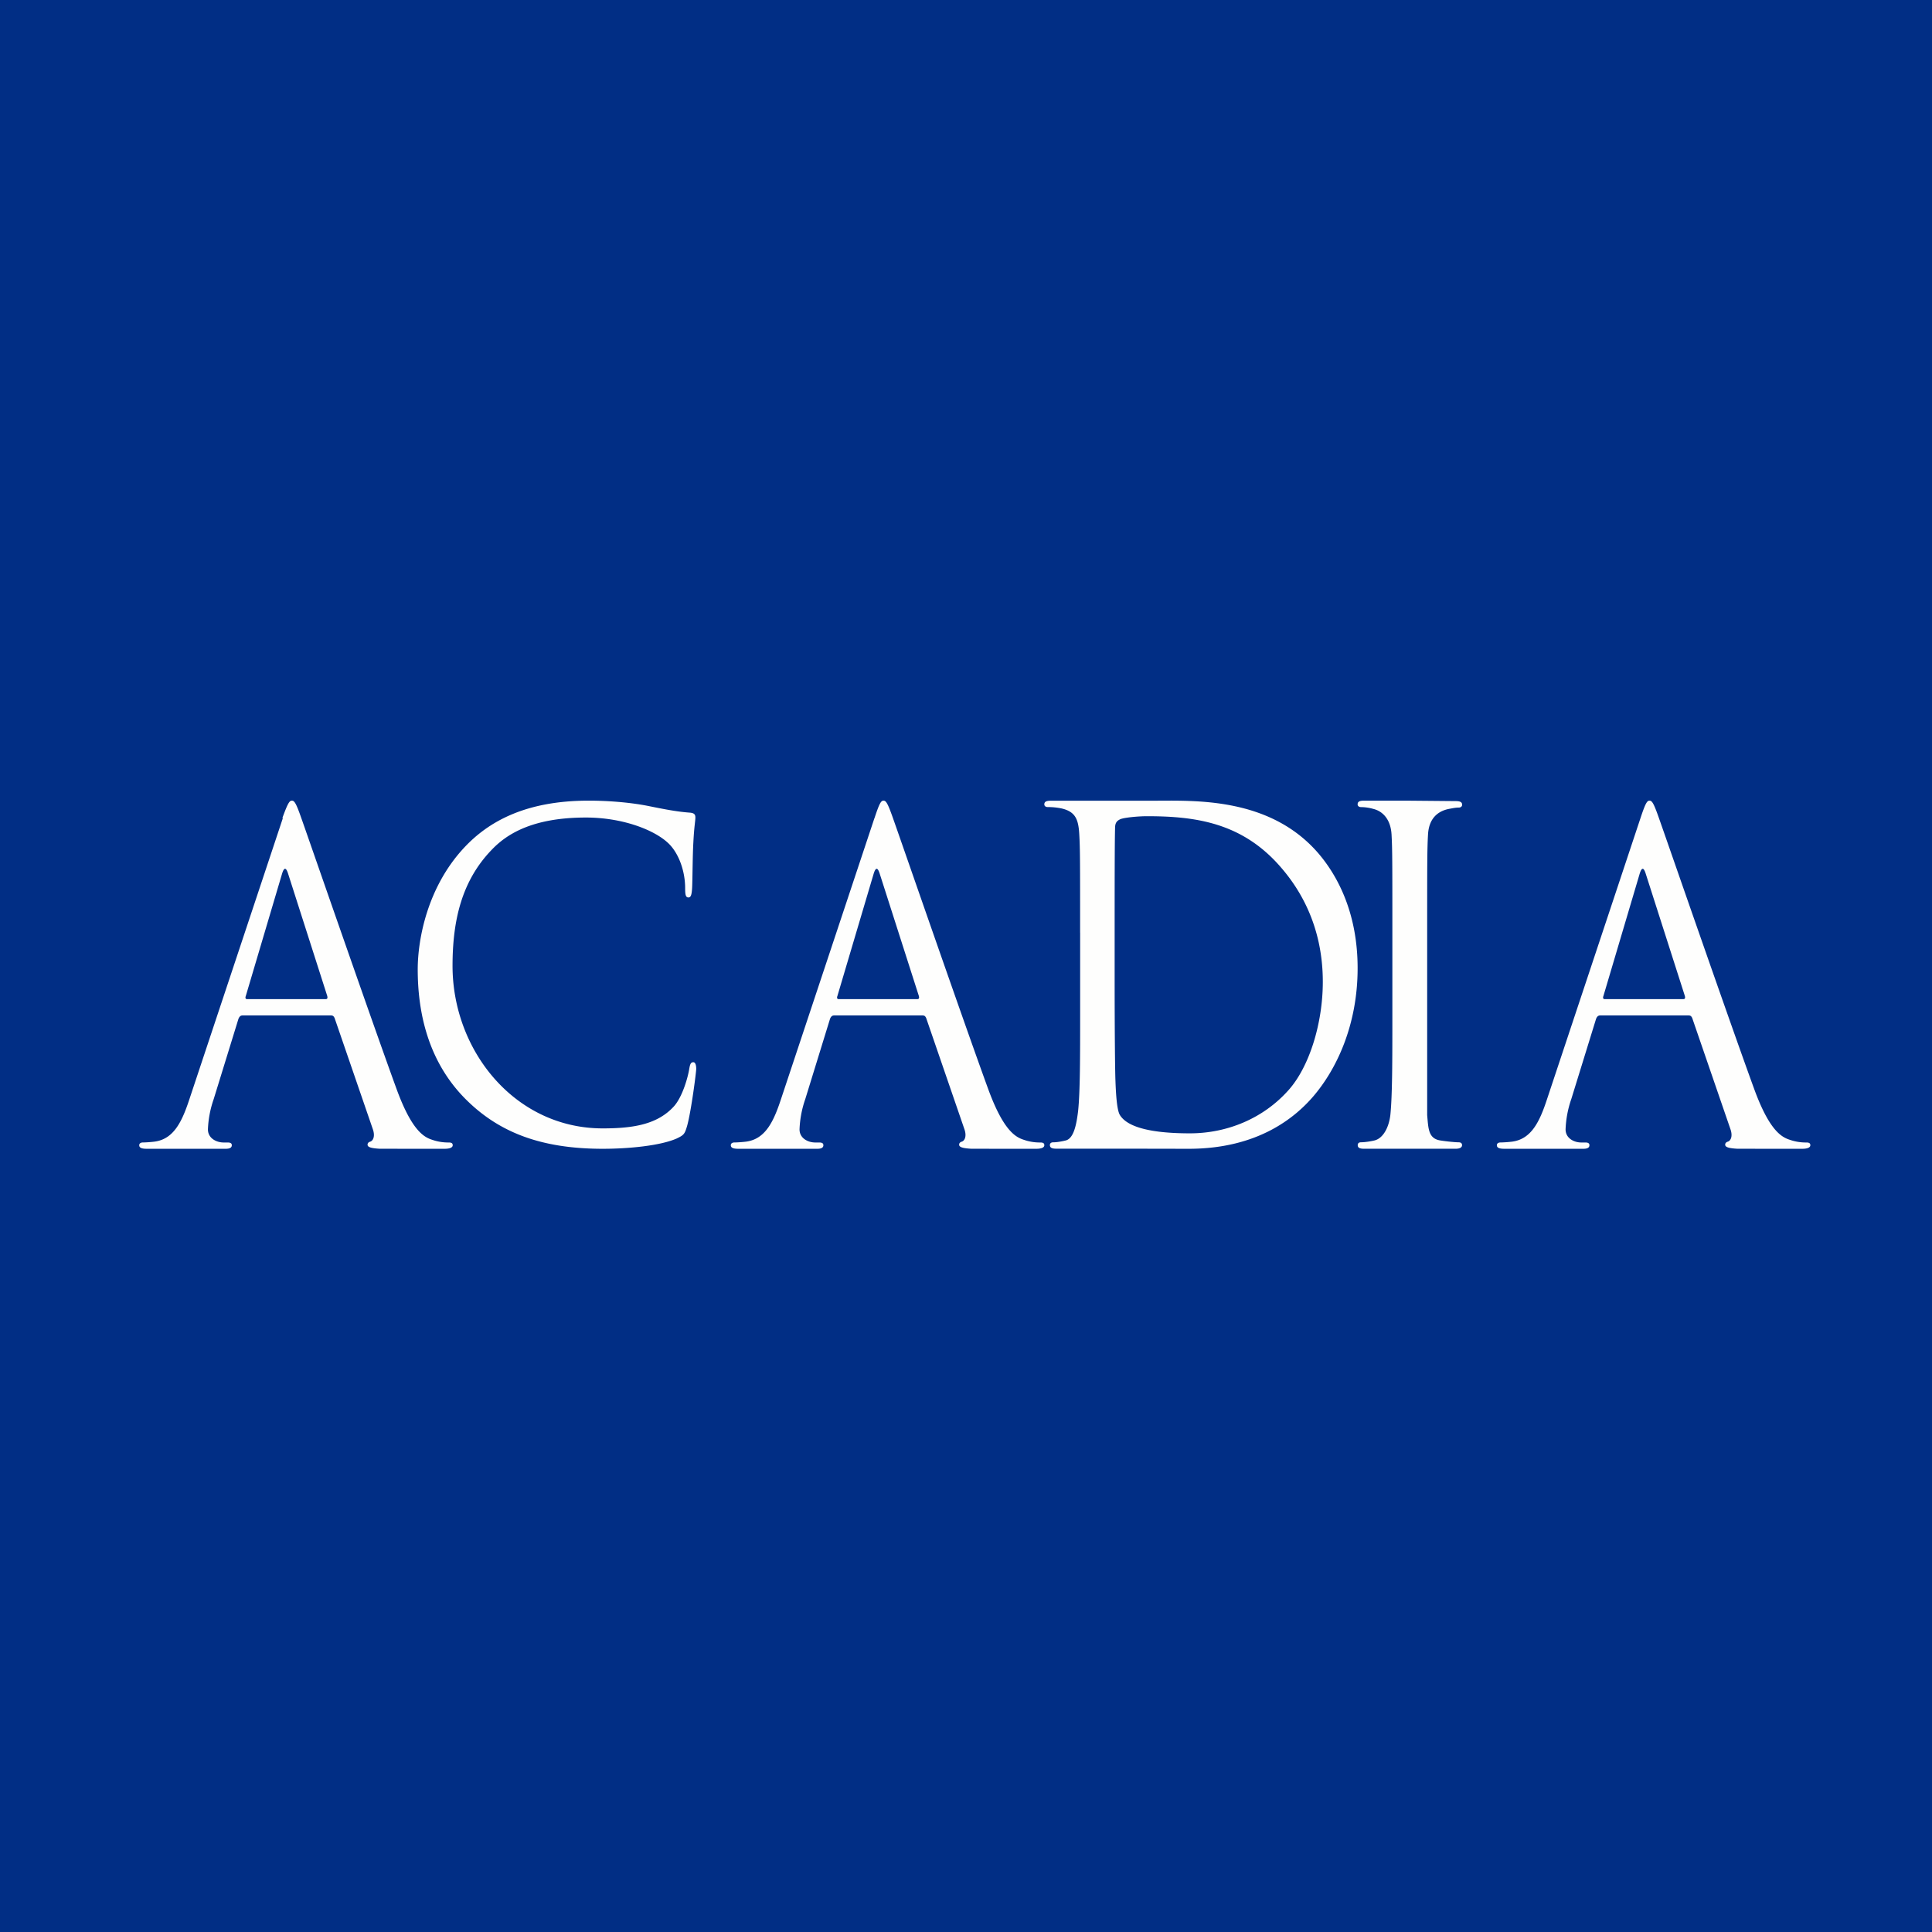 <?xml version="1.0" encoding="UTF-8"?>
<!-- generated by Finnhub -->
<svg viewBox="0 0 55.5 55.5" xmlns="http://www.w3.org/2000/svg">
<path d="M 0,0 H 55.5 V 55.5 H 0 Z" fill="rgb(1, 46, 133)"/>
<path d="M 8.114,23.492 C 8.266,23.078 8.314,23 8.384,23 C 8.455,23 8.502,23.065 8.644,23.468 C 8.821,23.961 10.677,29.326 11.398,31.3 C 11.823,32.456 12.166,32.664 12.414,32.742 A 1.4,1.4 0 0,0 12.887,32.82 C 12.957,32.82 13.005,32.833 13.005,32.898 C 13.005,32.975 12.898,33.001 12.768,33.001 L 10.913,33 C 10.689,32.987 10.559,32.962 10.559,32.884 C 10.559,32.833 10.594,32.807 10.641,32.794 C 10.712,32.768 10.783,32.651 10.712,32.443 L 9.613,29.248 C 9.59,29.196 9.566,29.17 9.507,29.17 H 6.967 C 6.907,29.17 6.872,29.209 6.848,29.274 L 6.139,31.573 A 2.979,2.979 0 0,0 5.973,32.443 C 5.973,32.703 6.222,32.82 6.423,32.82 H 6.541 C 6.623,32.82 6.659,32.846 6.659,32.898 C 6.659,32.975 6.588,33.001 6.482,33.001 H 5.57 H 4.225 C 4.071,33.001 4,32.975 4,32.898 C 4,32.845 4.047,32.819 4.106,32.819 C 4.189,32.819 4.355,32.807 4.449,32.794 C 4.993,32.716 5.229,32.222 5.442,31.573 L 8.124,23.507 Z M 9.354,28.702 C 9.412,28.702 9.412,28.663 9.401,28.612 L 8.278,25.104 C 8.218,24.909 8.16,24.909 8.101,25.104 L 7.061,28.611 C 7.037,28.676 7.061,28.702 7.096,28.702 H 9.353 Z M 25.12,23.507 C 25.261,23.078 25.308,23 25.38,23 C 25.45,23 25.497,23.065 25.64,23.468 C 25.817,23.961 27.672,29.326 28.393,31.3 C 28.818,32.456 29.161,32.664 29.409,32.742 A 1.4,1.4 0 0,0 29.882,32.82 C 29.952,32.82 30,32.833 30,32.898 C 30,32.975 29.894,33.001 29.764,33.001 L 27.907,33 C 27.683,32.987 27.553,32.962 27.553,32.884 C 27.553,32.833 27.588,32.807 27.635,32.794 C 27.706,32.768 27.777,32.651 27.706,32.443 L 26.607,29.248 C 26.584,29.196 26.56,29.17 26.501,29.17 H 23.961 C 23.901,29.17 23.866,29.209 23.842,29.274 L 23.133,31.573 A 2.979,2.979 0 0,0 22.968,32.443 C 22.968,32.703 23.216,32.82 23.417,32.82 H 23.535 C 23.618,32.82 23.653,32.846 23.653,32.898 C 23.653,32.975 23.583,33.001 23.476,33.001 H 22.565 H 21.219 C 21.065,33.001 20.994,32.975 20.994,32.898 C 20.994,32.845 21.041,32.819 21.101,32.819 C 21.183,32.819 21.349,32.807 21.443,32.794 C 21.987,32.716 22.223,32.222 22.436,31.573 L 25.118,23.507 Z M 26.348,28.702 C 26.408,28.702 26.408,28.663 26.396,28.612 L 25.273,25.104 C 25.213,24.909 25.155,24.909 25.096,25.104 L 24.056,28.611 C 24.032,28.676 24.056,28.702 24.091,28.702 H 26.348 Z M 47.124,23.507 C 47.266,23.078 47.314,23 47.384,23 C 47.455,23 47.502,23.065 47.644,23.468 C 47.821,23.961 49.677,29.326 50.398,31.3 C 50.823,32.456 51.166,32.664 51.414,32.742 A 1.4,1.4 0 0,0 51.887,32.82 C 51.957,32.82 52.005,32.833 52.005,32.898 C 52.005,32.975 51.898,33.001 51.768,33.001 L 49.913,33 C 49.689,32.987 49.559,32.962 49.559,32.884 C 49.559,32.833 49.594,32.807 49.641,32.794 C 49.712,32.768 49.783,32.651 49.712,32.443 L 48.613,29.248 C 48.59,29.196 48.566,29.17 48.507,29.17 H 45.967 C 45.907,29.17 45.872,29.209 45.848,29.274 L 45.138,31.573 A 2.982,2.982 0 0,0 44.974,32.443 C 44.974,32.703 45.222,32.82 45.423,32.82 H 45.541 C 45.624,32.82 45.659,32.846 45.659,32.898 C 45.659,32.975 45.588,33.001 45.482,33.001 H 44.571 H 43.225 C 43.071,33.001 43,32.975 43,32.898 C 43,32.845 43.047,32.819 43.106,32.819 C 43.189,32.819 43.355,32.807 43.449,32.794 C 43.993,32.716 44.229,32.222 44.442,31.573 L 47.124,23.507 Z M 48.354,28.702 C 48.412,28.702 48.412,28.663 48.401,28.612 L 47.278,25.104 C 47.218,24.909 47.16,24.909 47.101,25.104 L 46.061,28.611 C 46.037,28.676 46.061,28.702 46.096,28.702 H 48.353 Z M 13.426,31.624 C 12.283,30.514 12,29.06 12,27.848 C 12,26.993 12.27,25.5 13.32,24.365 C 14.027,23.6 15.099,23 16.913,23 C 17.384,23 18.044,23.038 18.622,23.153 C 19.069,23.243 19.446,23.319 19.823,23.345 C 19.953,23.357 19.976,23.408 19.976,23.485 C 19.976,23.587 19.941,23.74 19.918,24.199 C 19.894,24.62 19.894,25.322 19.882,25.513 C 19.87,25.704 19.847,25.781 19.776,25.781 C 19.694,25.781 19.682,25.691 19.682,25.513 C 19.682,25.016 19.493,24.493 19.187,24.212 C 18.775,23.829 17.867,23.485 16.831,23.485 C 15.264,23.485 14.533,23.982 14.121,24.416 C 13.261,25.309 13,26.444 13,27.746 C 13,30.182 14.792,32.415 17.314,32.415 C 18.197,32.415 18.892,32.3 19.364,31.777 C 19.611,31.496 19.764,30.935 19.8,30.705 C 19.823,30.565 19.847,30.514 19.917,30.514 C 19.977,30.514 20,30.604 20,30.705 C 20,30.795 19.859,31.905 19.74,32.338 C 19.67,32.58 19.647,32.606 19.434,32.708 C 18.964,32.912 18.068,33.001 17.314,33.001 C 15.546,33.001 14.356,32.53 13.426,31.624 Z M 31.028,26.793 C 31.028,24.753 31.028,24.388 31.004,23.969 C 30.98,23.525 30.886,23.316 30.496,23.224 A 1.996,1.996 0 0,0 30.095,23.184 C 30.047,23.184 30,23.159 30,23.107 C 30,23.028 30.06,23.002 30.189,23.002 H 33.118 C 34.288,23.002 36.448,22.884 37.854,24.492 C 38.444,25.172 39,26.257 39,27.812 C 39,29.459 38.386,30.727 37.724,31.498 C 37.217,32.086 36.154,33.001 34.146,33.001 L 32.492,32.998 H 31.03 H 30.349 C 30.219,32.998 30.16,32.972 30.16,32.893 C 30.16,32.854 30.184,32.815 30.255,32.815 C 30.361,32.815 30.503,32.789 30.609,32.763 C 30.845,32.71 30.922,32.309 30.969,31.929 C 31.029,31.381 31.029,30.348 31.029,29.093 V 26.793 Z M 32.02,28.204 C 32.02,29.59 32.032,30.792 32.043,31.041 C 32.055,31.367 32.079,31.891 32.173,32.034 C 32.327,32.282 32.787,32.557 34.181,32.557 C 35.28,32.557 36.295,32.112 36.992,31.341 C 37.606,30.675 38,29.407 38,28.204 C 38,26.544 37.288,25.485 36.803,24.924 C 35.693,23.63 34.347,23.447 32.941,23.447 C 32.705,23.447 32.268,23.486 32.173,23.538 C 32.067,23.59 32.032,23.655 32.032,23.799 C 32.02,24.244 32.02,25.577 32.02,26.584 V 28.204 Z M 40.998,29.164 V 32.034 C 41.033,32.418 41.028,32.709 41.379,32.762 C 41.543,32.788 41.801,32.815 41.906,32.815 C 41.976,32.815 42,32.855 42,32.895 C 42,32.96 41.941,33 41.813,33 H 39.19 C 39.062,33 39.003,32.974 39.003,32.894 C 39.003,32.854 39.026,32.814 39.097,32.814 C 39.202,32.814 39.375,32.788 39.481,32.762 C 39.715,32.709 39.893,32.418 39.94,32.034 C 39.998,31.479 39.998,30.434 39.998,29.164 V 26.836 C 39.998,24.773 39.998,24.402 39.975,23.979 C 39.951,23.529 39.715,23.304 39.457,23.239 A 1.376,1.376 0 0,0 39.094,23.185 C 39.047,23.185 39,23.159 39,23.106 C 39,23.026 39.059,23 39.188,23 H 40.365 L 41.814,23.013 C 41.943,23.013 42.002,23.04 42.002,23.119 C 42.002,23.172 41.955,23.199 41.908,23.199 C 41.826,23.199 41.755,23.212 41.615,23.239 C 41.298,23.304 41.045,23.516 41.022,23.979 C 40.998,24.402 40.998,24.773 40.998,26.836 V 29.164 Z" fill="rgb(254, 254, 253)"/>
</svg>
